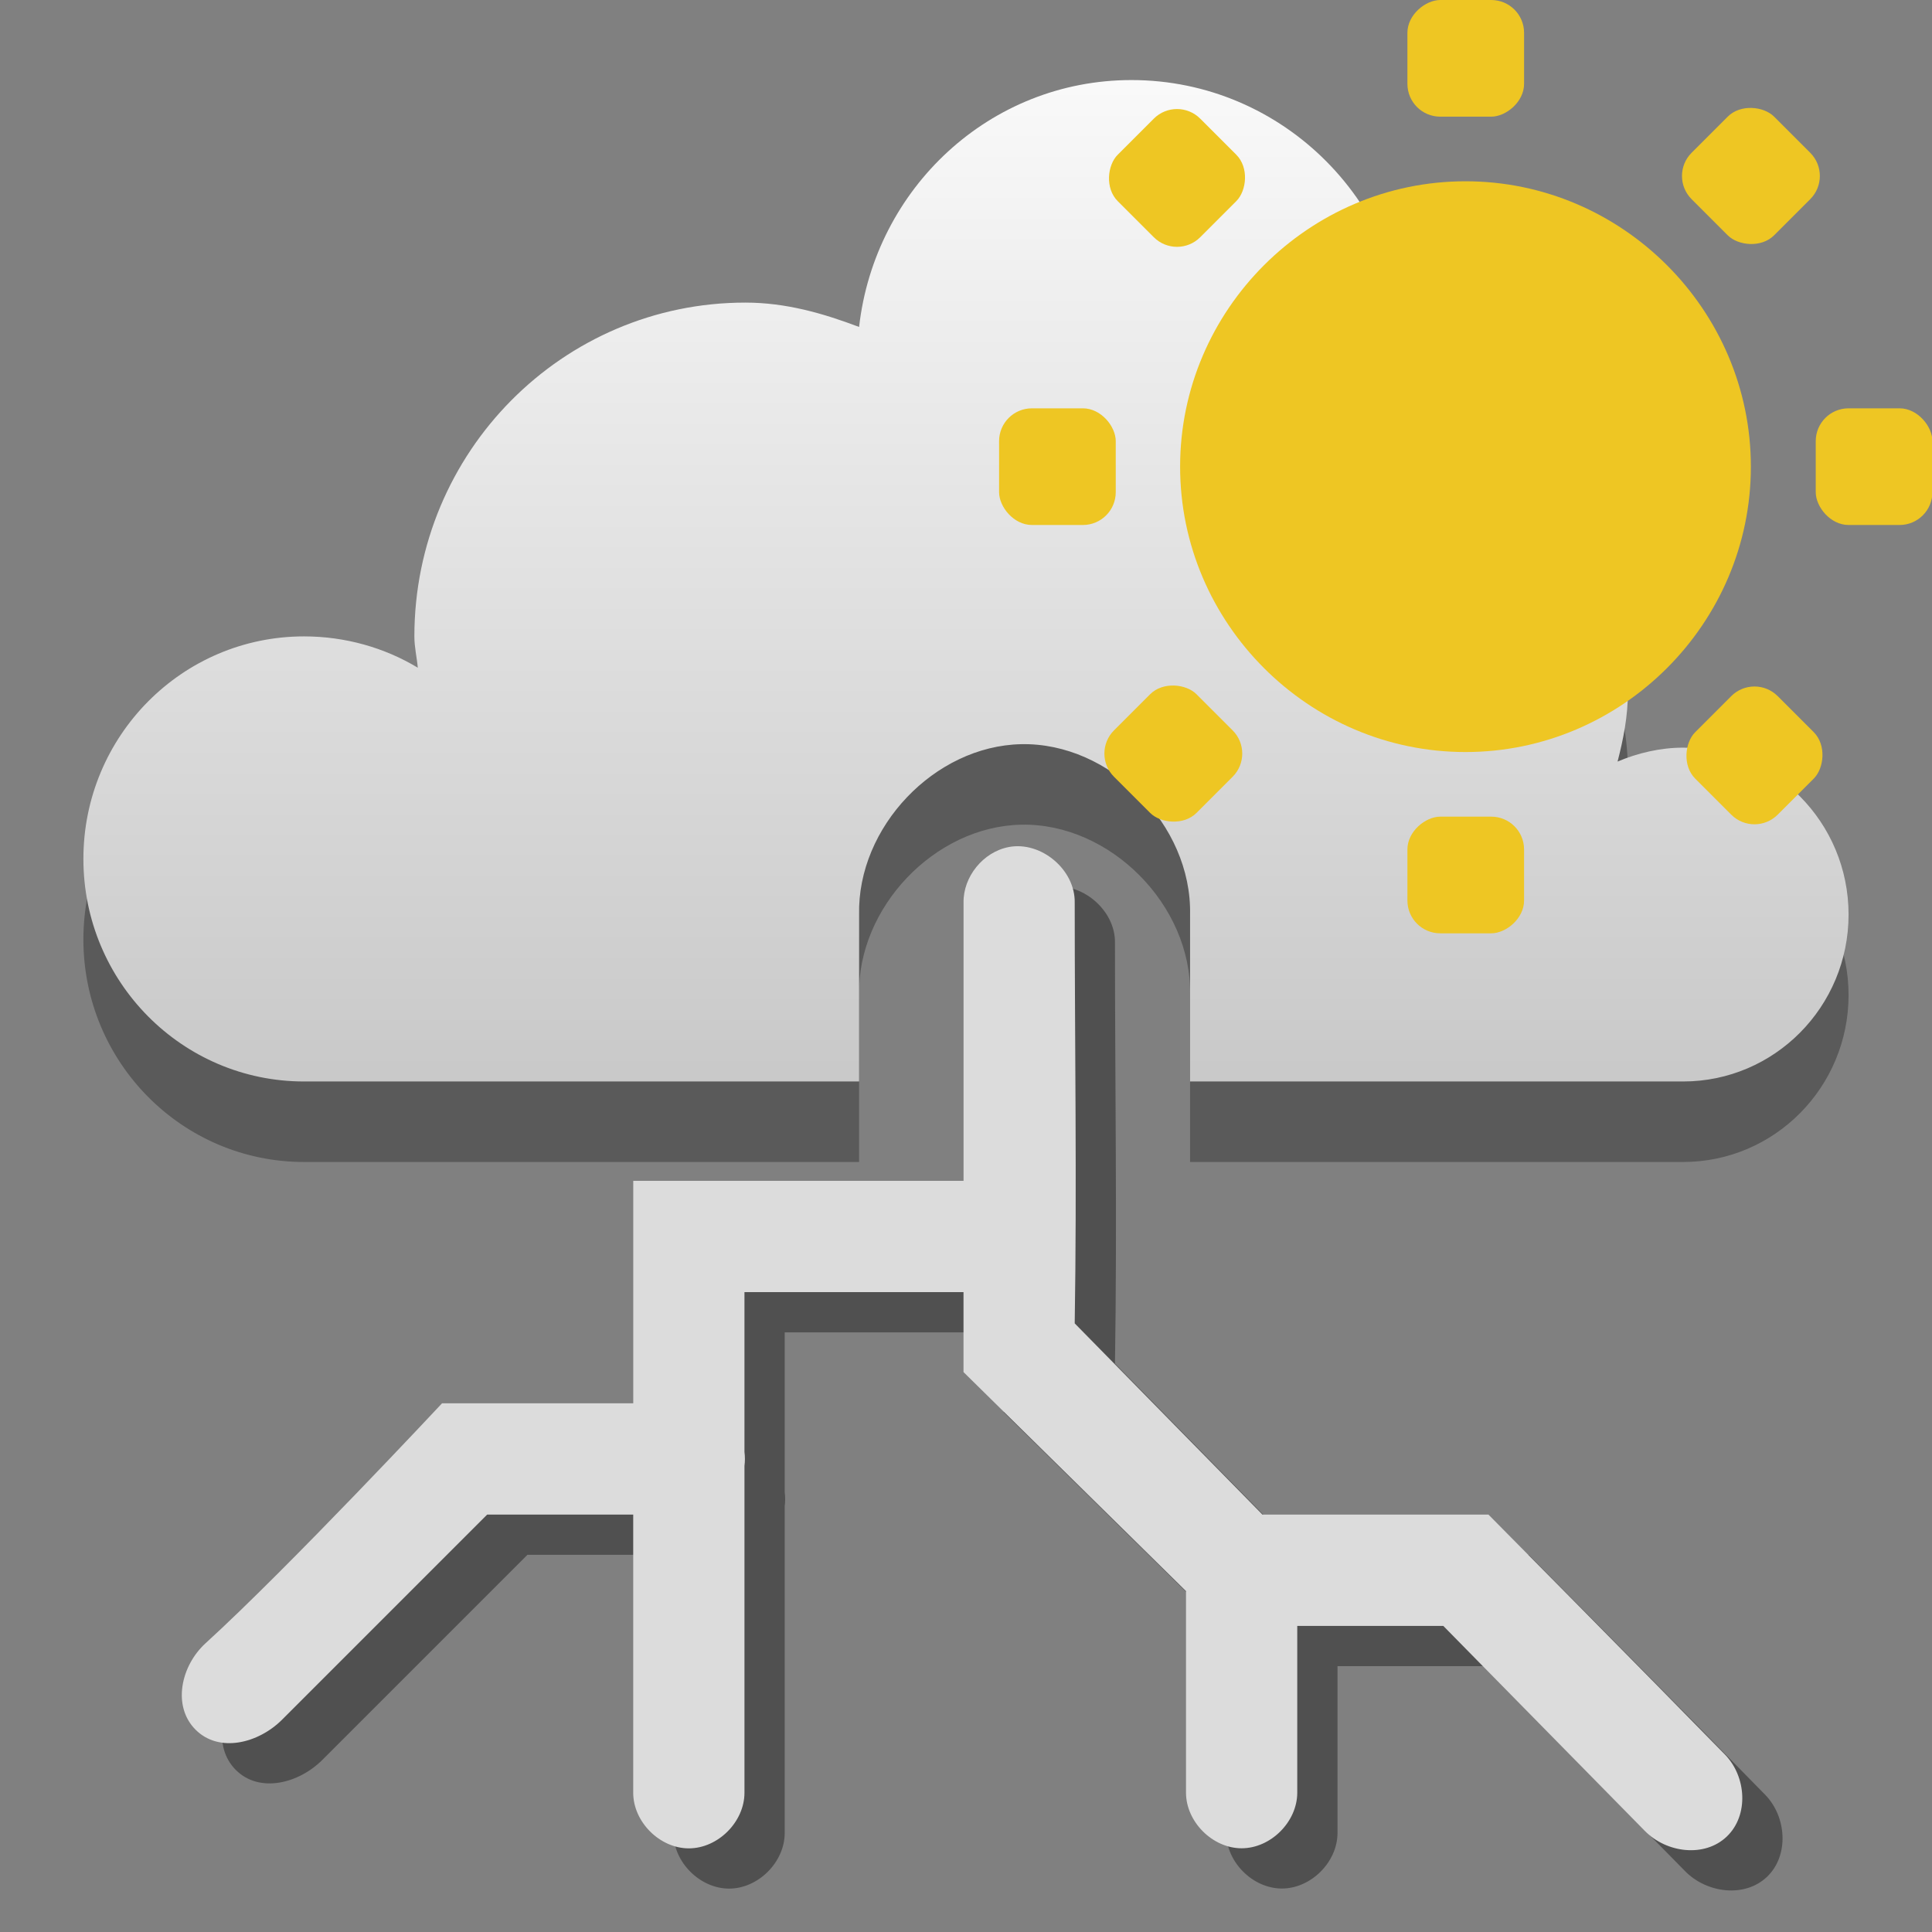 <svg width="48" version="1.1" xmlns="http://www.w3.org/2000/svg" height="48" xmlns:xlink="http://www.w3.org/1999/xlink">
<rect width="100%" height="100%" fill="#808080" stroke="none"/>
<defs id="defs7386">
<linearGradient id="linearGradient3761">
<stop offset="0" style="stop-color:#fff" id="stop3763"/>
<stop offset="1" style="stop-color:#bebebe" id="stop3765"/>
</linearGradient>
<linearGradient gradientTransform="matrix(2.764,0,0,2.764,-719.63,-763.814)" xlink:href="#linearGradient3761" id="linearGradient3767" y1="276" x1="271" y2="288" x2="271" gradientUnits="userSpaceOnUse"/>
</defs>
<g style="line-height:normal;color:#000">
<path style="opacity:.3" id="path869" d="m 28.111,3.989 c -3.519,0 -6.377,2.69 -6.767,6.134 C 20.449,9.785 19.53,9.518 18.518,9.518 c -4.541,0 -8.223,3.713 -8.223,8.293 0,0.271 0.061,0.513 0.085,0.778 -0.821,-0.495 -1.8,-0.778 -2.826,-0.778 -3.028,0 -5.482,2.475 -5.482,5.529 0,3.054 2.454,5.529 5.482,5.529 h 13.79 v -4.147 c -0.045,-2.171 1.873,-4.188 4.026,-4.233 2.21,-0.047 4.243,2.004 4.197,4.233 v 4.147 h 12.249 c 2.271,0 4.111,-1.857 4.111,-4.147 0,-2.29 -1.841,-4.147 -4.111,-4.147 -0.568,0 -1.136,0.136 -1.628,0.346 0.144,-0.558 0.257,-1.124 0.257,-1.728 0,-3.398 -2.449,-6.16 -5.653,-6.738 0.115,-0.501 0.171,-1.018 0.171,-1.555 0,-3.817 -3.068,-6.911 -6.852,-6.911 z"/>
<path style="fill:#505050" id="path4214" d="m 26.062,22.045 c -0.634,0.12 -1.135,0.737 -1.123,1.382 v 6.91 h -8.206 v 5.528 h -4.751 c 0,0 -3.812,4.082 -5.874,5.96 -0.613,0.558 -0.835,1.563 -0.249,2.149 0.586,0.586 1.563,0.337 2.149,-0.249 l 5.096,-5.096 h 3.628 v 6.911 c 0,0.724 0.658,1.382 1.382,1.382 0.724,0 1.382,-0.658 1.382,-1.382 v -8.12 c 0.015,-0.115 0.015,-0.231 0,-0.346 V 33.102 h 5.442 v 1.987 l 5.528,5.442 v 5.01 c 0.002,0.723 0.66,1.379 1.382,1.379 0.723,0 1.38,-0.656 1.382,-1.379 v -4.146 h 3.628 l 5.01,5.096 c 0.536,0.545 1.481,0.666 2.034,0.137 0.552,-0.528 0.487,-1.491 -0.047,-2.038 -1.947,-1.994 -5.874,-5.96 -5.874,-5.96 h -5.615 l -4.665,-4.751 c 0.056,-3.487 0,-6.914 0,-10.452 0.016,-0.819 -0.837,-1.537 -1.641,-1.382 z"/>
<path style="fill:url(#linearGradient3767)" id="path5094-5-04-4-6-4-1-4" d="m 28.111,1.989 c -3.519,0 -6.377,2.69 -6.767,6.134 C 20.449,7.785 19.53,7.518 18.518,7.518 c -4.541,0 -8.223,3.713 -8.223,8.293 0,0.271 0.061,0.513 0.085,0.778 -0.821,-0.495 -1.8,-0.778 -2.826,-0.778 -3.028,0 -5.482,2.475 -5.482,5.529 0,3.054 2.454,5.529 5.482,5.529 h 13.79 v -4.147 c -0.045,-2.171 1.873,-4.188 4.026,-4.233 2.21,-0.047 4.243,2.004 4.197,4.233 v 4.147 h 12.249 c 2.271,0 4.111,-1.857 4.111,-4.147 0,-2.29 -1.841,-4.147 -4.111,-4.147 -0.568,0 -1.136,0.136 -1.628,0.346 0.144,-0.558 0.257,-1.124 0.257,-1.728 0,-3.398 -2.449,-6.16 -5.653,-6.738 0.115,-0.501 0.171,-1.018 0.171,-1.555 0,-3.817 -3.068,-6.911 -6.852,-6.911 z"/>
<path style="fill:#dcdcdc" id="path1891-5-8-3" d="m 25.062,21.045 c -0.634,0.12 -1.135,0.737 -1.123,1.382 v 6.91 h -8.206 v 5.528 h -4.751 c 0,0 -3.812,4.082 -5.874,5.96 -0.613,0.558 -0.835,1.563 -0.249,2.149 0.586,0.586 1.563,0.337 2.149,-0.249 l 5.096,-5.096 h 3.628 v 6.911 c 0,0.724 0.658,1.382 1.382,1.382 0.724,0 1.382,-0.658 1.382,-1.382 v -8.12 c 0.015,-0.115 0.015,-0.231 0,-0.346 V 32.102 h 5.442 v 1.987 l 5.528,5.442 v 5.01 c 0.002,0.723 0.66,1.379 1.382,1.379 0.723,0 1.38,-0.656 1.382,-1.379 v -4.146 h 3.628 l 5.01,5.096 c 0.536,0.545 1.481,0.666 2.034,0.137 0.552,-0.528 0.487,-1.491 -0.047,-2.038 -1.947,-1.994 -5.874,-5.96 -5.874,-5.96 h -5.615 l -4.665,-4.751 c 0.056,-3.487 0,-6.914 0,-10.452 0.016,-0.819 -0.837,-1.537 -1.641,-1.382 z"/>
</g>
<g id="g4245" transform="matrix(0.527,0,0,0.527,23.768,-1.054)">
<g style="fill:#eec623" id="layer9-3" transform="translate(-81,-245)">
<g style="color:#bebebe" id="g24">
<path style="line-height:normal;stroke-width:2.21" id="path7834-5" d="m 104.988,255.546 c -7.389,0 -13.454,6.065 -13.454,13.454 0,7.389 6.065,13.454 13.454,13.454 7.39,0 13.454,-6.065 13.454,-13.454 0,-7.389 -6.065,-13.454 -13.454,-13.454 z"/>
<g style="stroke-width:2" id="g22">
<rect width="5.5" x="83" y="266.25" rx="1.547" height="5.5" id="rect4906-43-1"/>
<rect width="5.5" x="121.5" y="266.25" rx="1.547" height="5.5" id="rect4906-4-6-0"/>
<rect width="5.5" x="247" y="-107.75" rx="1.547" height="5.5" id="rect4107-3" transform="rotate(90)"/>
<rect width="5.5" x="285.5" y="-107.75" rx="1.547" height="5.5" id="rect4109-5" transform="rotate(90)"/>
<g id="use4998-8-8-8" transform="matrix(-1.945,1.945,-1.945,-1.945,832.259,650.131)">
<rect width="2" x="81" y="284" rx="0.562" height="2" id="rect4101-0"/>
<rect width="2" x="95" y="284" rx="0.562" height="2" id="rect4103-5"/>
</g>
<rect width="5.5" x="242.458" y="113.216" rx="1.547" height="5.5" id="rect4095-4" transform="rotate(45)"/>
<rect width="5.5" x="280.958" y="113.216" rx="1.547" height="5.5" id="rect4097-9" transform="rotate(45)"/>
</g>
</g>
</g>
</g>
</svg>
